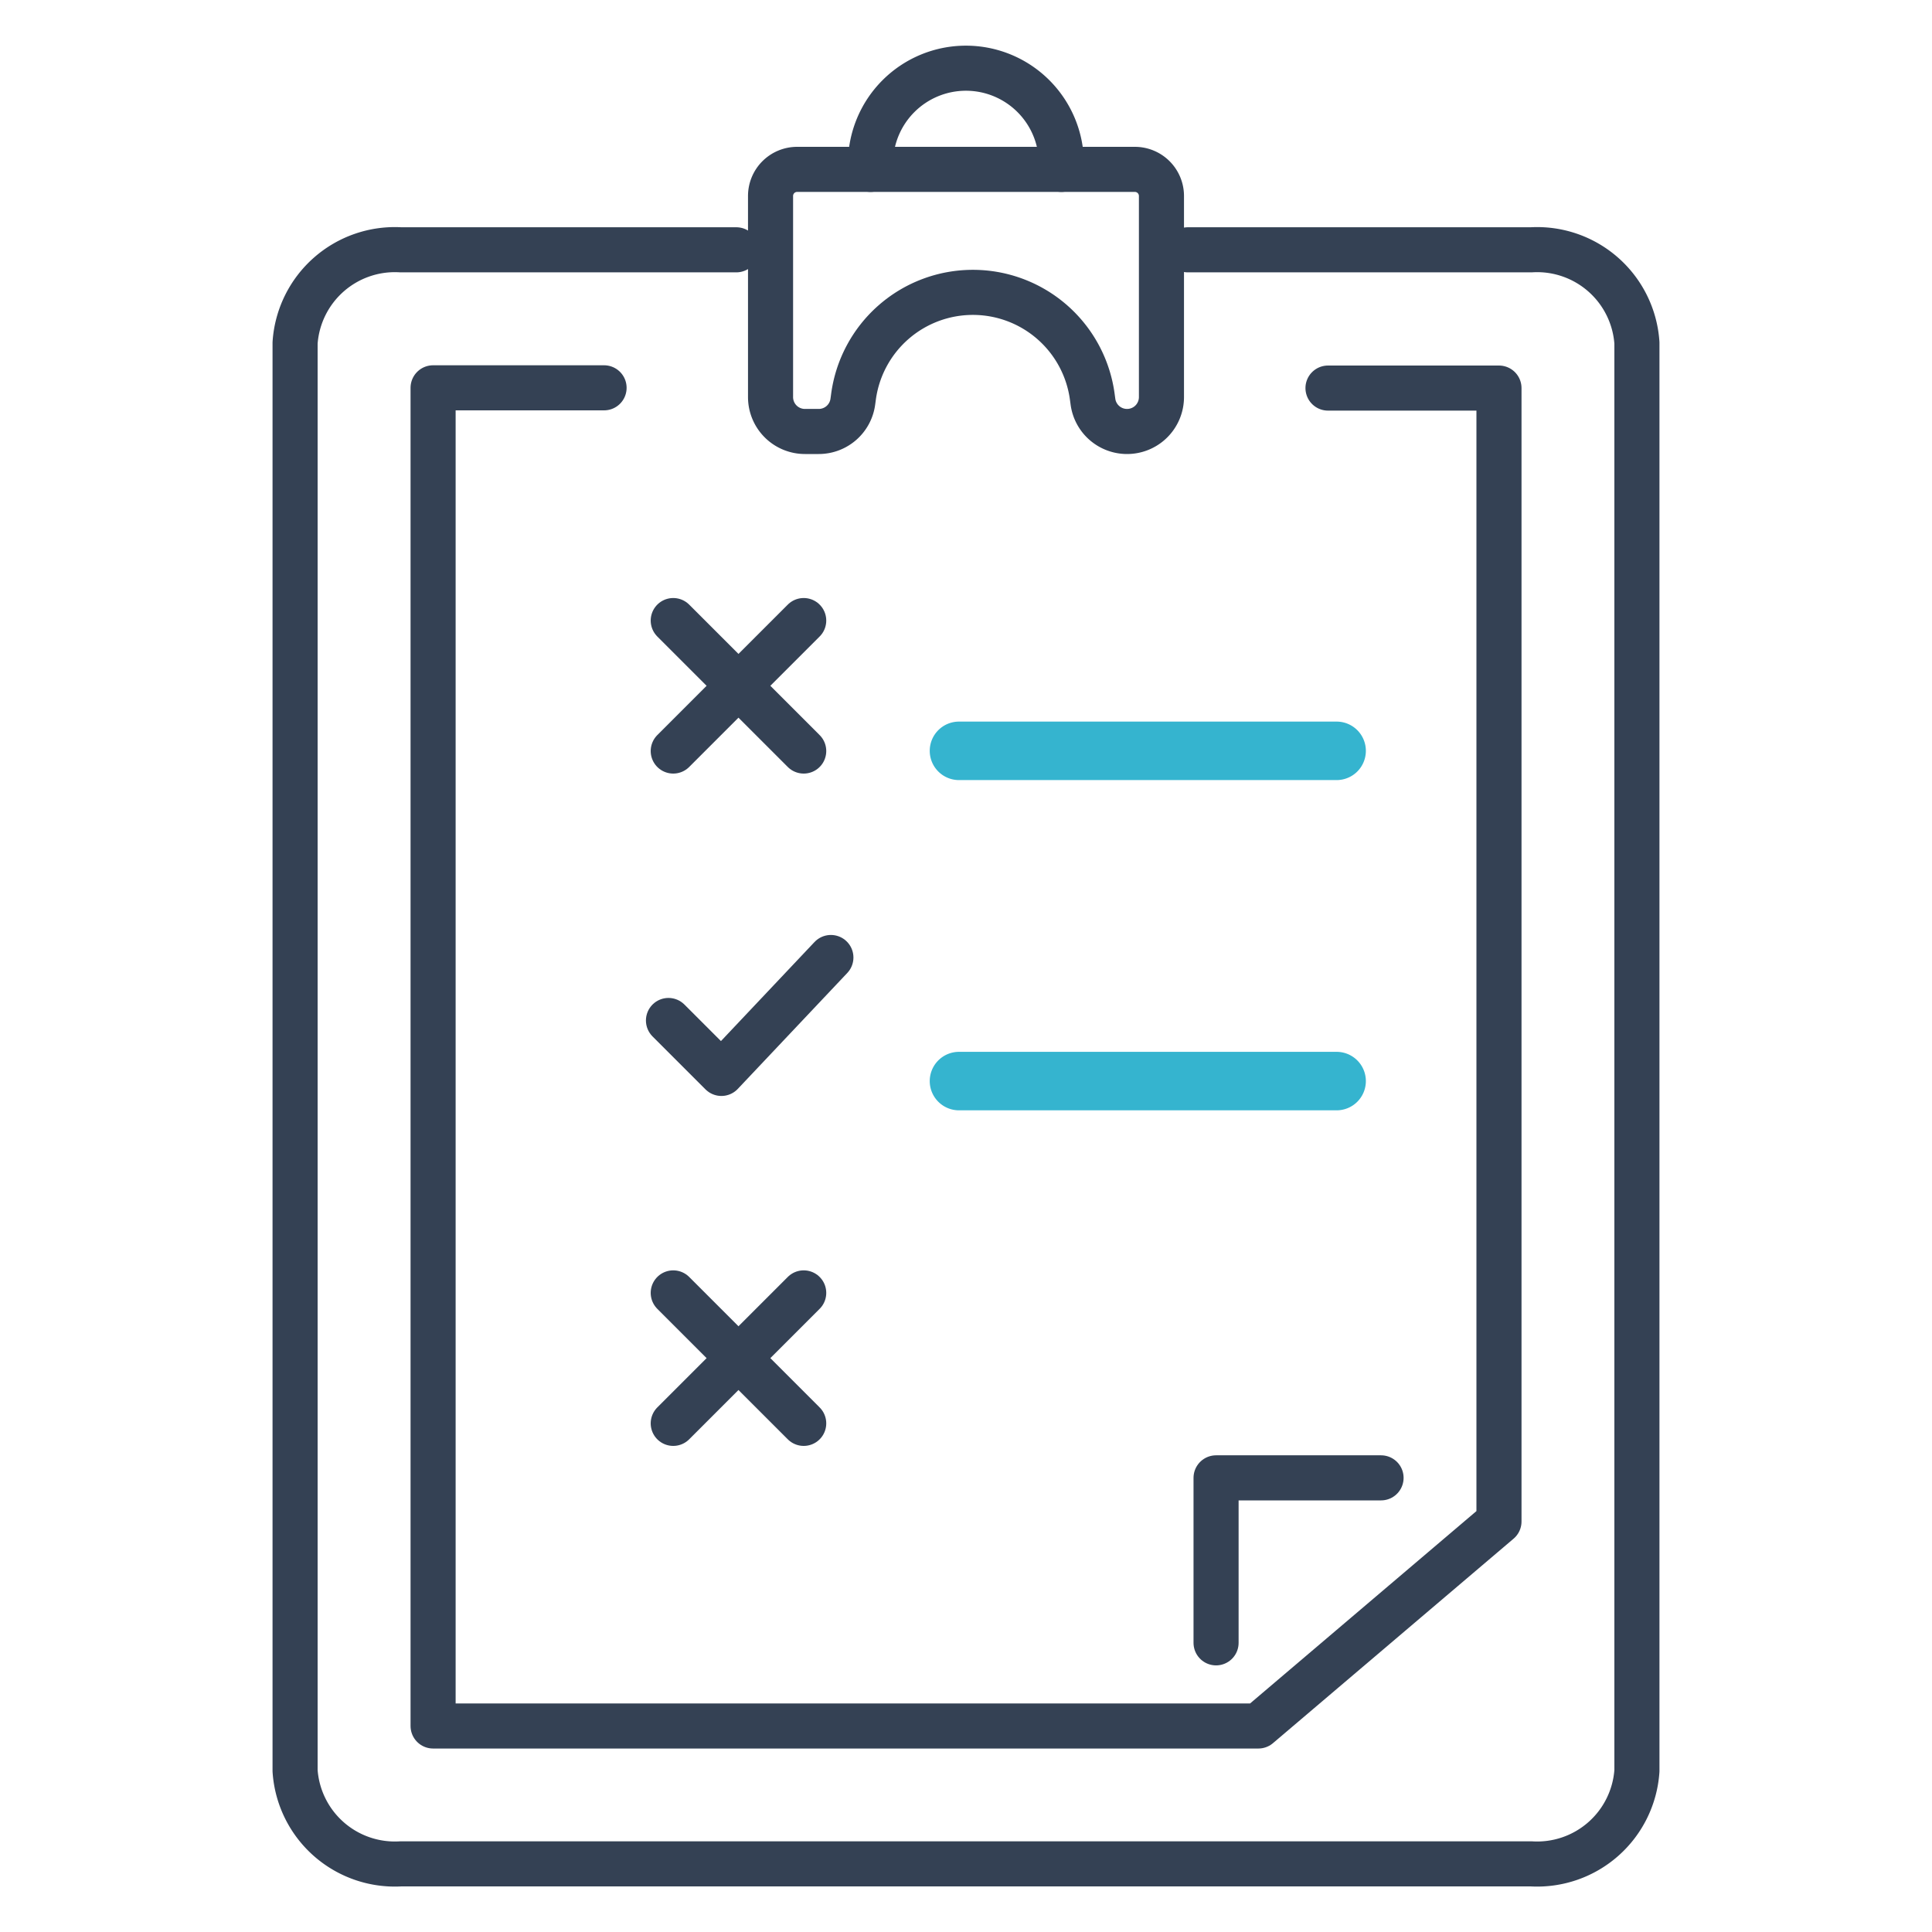 <svg xmlns="http://www.w3.org/2000/svg" width="30" height="30" viewBox="0 0 30 30">
    <defs>
        <clipPath id="clip-path">
            <path id="Rectangle_44" fill="#fff" stroke="#707070" d="M0 0H30V30H0z" transform="translate(167 2608)"/>
        </clipPath>
        <style>
            .cls-3{fill:none;stroke:#344154;stroke-linecap:round;stroke-linejoin:round;stroke-width:.7px}.cls-4{fill:#35b4cf}
        </style>
    </defs>
    <g id="Mask_Group_19" clip-path="url(#clip-path)" transform="translate(-167 -2608)">
        <g id="Group_44" transform="translate(441.055 908.175)">
            <path id="Path_118" d="M-232.617 1702.455v-.089a1.482 1.482 0 0 0-1.482-1.482 1.482 1.482 0 0 0-1.482 1.482v.089" class="cls-3" transform="translate(-24.957)"/>
            <path id="Path_119" d="M-242.421 1708.217v3.123a.534.534 0 0 0 .534.534h.214a.534.534 0 0 0 .53-.465l.009-.066a1.87 1.87 0 0 1 1.855-1.629 1.87 1.87 0 0 1 1.855 1.629l.009.066a.534.534 0 0 0 .53.465.534.534 0 0 0 .534-.534v-3.123a.413.413 0 0 0-.413-.413h-5.244a.413.413 0 0 0-.413.413z" class="cls-3" transform="translate(-19.669 -5.349)"/>
            <path id="Path_120" d="M-262.622 1713.309h-5.209a1.553 1.553 0 0 0-1.642 1.446v22.171a1.553 1.553 0 0 0 1.642 1.446h17.552a1.553 1.553 0 0 0 1.642-1.446v-22.171a1.553 1.553 0 0 0-1.642-1.446h-5.33" class="cls-3" transform="translate(0 -9.605)"/>
            <path id="Path_121" d="M-257.381 1722.746h-2.655v20.779h12.815l3.736-3.175v-17.6h-2.655" class="cls-3" transform="translate(-7.294 -16.899)"/>
            <path id="Path_122" d="M-244.872 1761.716l-1.7 1.8-.822-.822" class="cls-3" transform="translate(-16.281 -47.023)"/>
            <path id="Line_49" d="M0 2.026L2.026 0" class="cls-3" transform="translate(-263.601 1709.461)"/>
            <path id="Line_50" d="M2.026 2.026L0 0" class="cls-3" transform="translate(-263.601 1709.461)"/>
            <path id="Line_51" d="M0 2.026L2.026 0" class="cls-3" transform="translate(-263.601 1719.901)"/>
            <path id="Line_52" d="M2.026 2.026L0 0" class="cls-3" transform="translate(-263.601 1719.901)"/>
            <g id="Group_42" transform="translate(-259.618 1711.033)">
                <path id="Path_123" d="M-227.409 1746.5h-5.864a.454.454 0 0 1-.454-.454.454.454 0 0 1 .454-.454h5.864a.454.454 0 0 1 .454.454.454.454 0 0 1-.454.454z" class="cls-4" transform="translate(233.727 -1745.595)"/>
            </g>
            <g id="Group_43" transform="translate(-259.618 1716.158)">
                <path id="Path_124" d="M-227.409 1769.077h-5.864a.454.454 0 0 1-.454-.454.454.454 0 0 1 .454-.454h5.864a.454.454 0 0 1 .454.454.454.454 0 0 1-.454.454z" class="cls-4" transform="translate(233.727 -1768.169)"/>
            </g>
            <path id="Path_125" d="M-215.039 1799.873v-2.562h2.562" class="cls-3" transform="translate(-40.133 -74.538)"/>
        </g>
    </g>
</svg>
